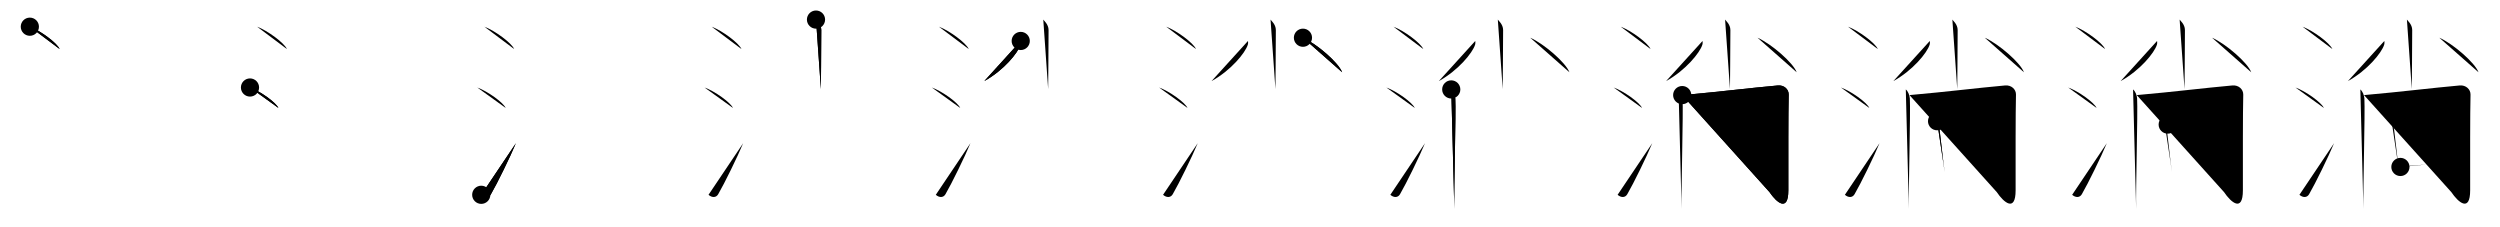 <svg class="stroke_order_diagram--svg_container_for_518662aed5dda796580010de" style="height: 100px; width: 1100px;" viewbox="0 0 1100 100"><desc>Created with Snap</desc><defs></defs><line class="stroke_order_diagram--bounding_box" x1="1" x2="1099" y1="1" y2="1"></line><line class="stroke_order_diagram--bounding_box" x1="1" x2="1" y1="1" y2="99"></line><line class="stroke_order_diagram--bounding_box" x1="1" x2="1099" y1="99" y2="99"></line><line class="stroke_order_diagram--guide_line" x1="0" x2="1100" y1="50" y2="50"></line><line class="stroke_order_diagram--guide_line" x1="50" x2="50" y1="1" y2="99"></line><line class="stroke_order_diagram--bounding_box" x1="99" x2="99" y1="1" y2="99"></line><path class="stroke_order_diagram--current_path" d="M17.13,15.75c4.63,1.74,11.96,7.14,13.12,9.84" id="kvg:06dcc-s1" kvg:type="㇔" transform="matrix(1,0,0,1,-4,-4)" xmlns:kvg="http://kanjivg.tagaini.net"></path><path class="stroke_order_diagram--current_path" d="M17.13,15.75c4.63,1.74,11.96,7.14,13.12,9.84" id="Ske2oru62k" kvg:type="㇔" transform="matrix(1,0,0,1,-4,-4)" xmlns:kvg="http://kanjivg.tagaini.net"></path><circle class="stroke_order_diagram--path_start" cx="17.13" cy="15.75" r="4" transform="matrix(1,0,0,1,-4,-4)"></circle><line class="stroke_order_diagram--guide_line" x1="150" x2="150" y1="1" y2="99"></line><line class="stroke_order_diagram--bounding_box" x1="199" x2="199" y1="1" y2="99"></line><path class="stroke_order_diagram--existing_path" d="M17.13,15.75c4.63,1.74,11.96,7.14,13.12,9.84" id="Ske2oru62n" kvg:type="㇔" transform="matrix(1,0,0,1,96,-4)" xmlns:kvg="http://kanjivg.tagaini.net"></path><path class="stroke_order_diagram--current_path" d="M14,42.5c4.41,1.59,11.4,6.53,12.5,9" id="kvg:06dcc-s2" kvg:type="㇔" transform="matrix(1,0,0,1,96,-4)" xmlns:kvg="http://kanjivg.tagaini.net"></path><path class="stroke_order_diagram--current_path" d="M14,42.5c4.41,1.59,11.4,6.53,12.5,9" id="Ske2oru62p" kvg:type="㇔" transform="matrix(1,0,0,1,96,-4)" xmlns:kvg="http://kanjivg.tagaini.net"></path><circle class="stroke_order_diagram--path_start" cx="14" cy="42.5" r="4" transform="matrix(1,0,0,1,96,-4)"></circle><line class="stroke_order_diagram--guide_line" x1="250" x2="250" y1="1" y2="99"></line><line class="stroke_order_diagram--bounding_box" x1="299" x2="299" y1="1" y2="99"></line><path class="stroke_order_diagram--existing_path" d="M17.13,15.75c4.63,1.74,11.96,7.14,13.12,9.84" id="Ske2oru62s" kvg:type="㇔" transform="matrix(1,0,0,1,196,-4)" xmlns:kvg="http://kanjivg.tagaini.net"></path><path class="stroke_order_diagram--existing_path" d="M14,42.5c4.41,1.59,11.4,6.53,12.5,9" id="Ske2oru62t" kvg:type="㇔" transform="matrix(1,0,0,1,196,-4)" xmlns:kvg="http://kanjivg.tagaini.net"></path><path class="stroke_order_diagram--current_path" d="M15.75,89.71c1.5,1.31,3.31,1.36,4.25-0.25C22.75,84.75,28.5,73,31,67" id="kvg:06dcc-s3" kvg:type="㇀" transform="matrix(1,0,0,1,196,-4)" xmlns:kvg="http://kanjivg.tagaini.net"></path><path class="stroke_order_diagram--current_path" d="M15.75,89.71c1.5,1.31,3.31,1.36,4.25-0.25C22.75,84.75,28.5,73,31,67" id="Ske2oru62v" kvg:type="㇀" transform="matrix(1,0,0,1,196,-4)" xmlns:kvg="http://kanjivg.tagaini.net"></path><circle class="stroke_order_diagram--path_start" cx="15.75" cy="89.71" r="4" transform="matrix(1,0,0,1,196,-4)"></circle><line class="stroke_order_diagram--guide_line" x1="350" x2="350" y1="1" y2="99"></line><line class="stroke_order_diagram--bounding_box" x1="399" x2="399" y1="1" y2="99"></line><path class="stroke_order_diagram--existing_path" d="M17.13,15.75c4.63,1.74,11.96,7.14,13.12,9.84" id="Ske2oru62y" kvg:type="㇔" transform="matrix(1,0,0,1,296,-4)" xmlns:kvg="http://kanjivg.tagaini.net"></path><path class="stroke_order_diagram--existing_path" d="M14,42.5c4.41,1.59,11.4,6.53,12.5,9" id="Ske2oru62z" kvg:type="㇔" transform="matrix(1,0,0,1,296,-4)" xmlns:kvg="http://kanjivg.tagaini.net"></path><path class="stroke_order_diagram--existing_path" d="M15.75,89.71c1.5,1.31,3.31,1.36,4.25-0.25C22.75,84.75,28.5,73,31,67" id="Ske2oru6210" kvg:type="㇀" transform="matrix(1,0,0,1,296,-4)" xmlns:kvg="http://kanjivg.tagaini.net"></path><path class="stroke_order_diagram--current_path" d="M63.04,12.62c0.21,0.4,2.33,2.07,2.33,4.59c0,11.46-0.18,21.86-0.18,25.99" id="kvg:06dcc-s4" kvg:type="㇑" transform="matrix(1,0,0,1,296,-4)" xmlns:kvg="http://kanjivg.tagaini.net"></path><path class="stroke_order_diagram--current_path" d="M63.04,12.62c0.21,0.4,2.33,2.07,2.33,4.59c0,11.46-0.18,21.86-0.18,25.99" id="Ske2oru6212" kvg:type="㇑" transform="matrix(1,0,0,1,296,-4)" xmlns:kvg="http://kanjivg.tagaini.net"></path><circle class="stroke_order_diagram--path_start" cx="63.04" cy="12.62" r="4" transform="matrix(1,0,0,1,296,-4)"></circle><line class="stroke_order_diagram--guide_line" x1="450" x2="450" y1="1" y2="99"></line><line class="stroke_order_diagram--bounding_box" x1="499" x2="499" y1="1" y2="99"></line><path class="stroke_order_diagram--existing_path" d="M17.13,15.75c4.63,1.74,11.96,7.14,13.12,9.84" id="Ske2oru6215" kvg:type="㇔" transform="matrix(1,0,0,1,396,-4)" xmlns:kvg="http://kanjivg.tagaini.net"></path><path class="stroke_order_diagram--existing_path" d="M14,42.5c4.41,1.59,11.4,6.53,12.5,9" id="Ske2oru6216" kvg:type="㇔" transform="matrix(1,0,0,1,396,-4)" xmlns:kvg="http://kanjivg.tagaini.net"></path><path class="stroke_order_diagram--existing_path" d="M15.75,89.71c1.5,1.31,3.31,1.36,4.25-0.25C22.75,84.75,28.5,73,31,67" id="Ske2oru6217" kvg:type="㇀" transform="matrix(1,0,0,1,396,-4)" xmlns:kvg="http://kanjivg.tagaini.net"></path><path class="stroke_order_diagram--existing_path" d="M63.04,12.62c0.21,0.4,2.33,2.07,2.33,4.59c0,11.46-0.18,21.86-0.18,25.99" id="Ske2oru6218" kvg:type="㇑" transform="matrix(1,0,0,1,396,-4)" xmlns:kvg="http://kanjivg.tagaini.net"></path><path class="stroke_order_diagram--current_path" d="M53.12,22.02c0.05,0.42,0.1,1.07-0.09,1.67c-1.09,3.52-7.37,11.26-15.95,15.99" id="kvg:06dcc-s5" kvg:type="㇒" transform="matrix(1,0,0,1,396,-4)" xmlns:kvg="http://kanjivg.tagaini.net"></path><path class="stroke_order_diagram--current_path" d="M53.12,22.02c0.05,0.42,0.1,1.07-0.09,1.67c-1.09,3.52-7.37,11.26-15.95,15.99" id="Ske2oru621a" kvg:type="㇒" transform="matrix(1,0,0,1,396,-4)" xmlns:kvg="http://kanjivg.tagaini.net"></path><circle class="stroke_order_diagram--path_start" cx="53.12" cy="22.02" r="4" transform="matrix(1,0,0,1,396,-4)"></circle><line class="stroke_order_diagram--guide_line" x1="550" x2="550" y1="1" y2="99"></line><line class="stroke_order_diagram--bounding_box" x1="599" x2="599" y1="1" y2="99"></line><path class="stroke_order_diagram--existing_path" d="M17.13,15.75c4.63,1.74,11.96,7.14,13.12,9.84" id="Ske2oru621d" kvg:type="㇔" transform="matrix(1,0,0,1,496,-4)" xmlns:kvg="http://kanjivg.tagaini.net"></path><path class="stroke_order_diagram--existing_path" d="M14,42.5c4.41,1.59,11.4,6.53,12.5,9" id="Ske2oru621e" kvg:type="㇔" transform="matrix(1,0,0,1,496,-4)" xmlns:kvg="http://kanjivg.tagaini.net"></path><path class="stroke_order_diagram--existing_path" d="M15.75,89.71c1.5,1.31,3.31,1.36,4.25-0.25C22.75,84.75,28.5,73,31,67" id="Ske2oru621f" kvg:type="㇀" transform="matrix(1,0,0,1,496,-4)" xmlns:kvg="http://kanjivg.tagaini.net"></path><path class="stroke_order_diagram--existing_path" d="M63.04,12.62c0.21,0.4,2.33,2.07,2.33,4.59c0,11.46-0.18,21.86-0.18,25.99" id="Ske2oru621g" kvg:type="㇑" transform="matrix(1,0,0,1,496,-4)" xmlns:kvg="http://kanjivg.tagaini.net"></path><path class="stroke_order_diagram--existing_path" d="M53.12,22.02c0.05,0.42,0.1,1.07-0.09,1.67c-1.09,3.52-7.37,11.26-15.95,15.99" id="Ske2oru621h" kvg:type="㇒" transform="matrix(1,0,0,1,496,-4)" xmlns:kvg="http://kanjivg.tagaini.net"></path><path class="stroke_order_diagram--current_path" d="M77.3,20.6c6.08,2.68,15.72,11.03,17.24,15.2" id="kvg:06dcc-s6" kvg:type="㇔" transform="matrix(1,0,0,1,496,-4)" xmlns:kvg="http://kanjivg.tagaini.net"></path><path class="stroke_order_diagram--current_path" d="M77.3,20.6c6.08,2.68,15.72,11.03,17.24,15.2" id="Ske2oru621j" kvg:type="㇔" transform="matrix(1,0,0,1,496,-4)" xmlns:kvg="http://kanjivg.tagaini.net"></path><circle class="stroke_order_diagram--path_start" cx="77.3" cy="20.6" r="4" transform="matrix(1,0,0,1,496,-4)"></circle><line class="stroke_order_diagram--guide_line" x1="650" x2="650" y1="1" y2="99"></line><line class="stroke_order_diagram--bounding_box" x1="699" x2="699" y1="1" y2="99"></line><path class="stroke_order_diagram--existing_path" d="M17.13,15.75c4.63,1.74,11.96,7.14,13.12,9.84" id="Ske2oru621m" kvg:type="㇔" transform="matrix(1,0,0,1,596,-4)" xmlns:kvg="http://kanjivg.tagaini.net"></path><path class="stroke_order_diagram--existing_path" d="M14,42.5c4.41,1.59,11.4,6.53,12.5,9" id="Ske2oru621n" kvg:type="㇔" transform="matrix(1,0,0,1,596,-4)" xmlns:kvg="http://kanjivg.tagaini.net"></path><path class="stroke_order_diagram--existing_path" d="M15.75,89.71c1.5,1.31,3.31,1.36,4.25-0.25C22.75,84.75,28.5,73,31,67" id="Ske2oru621o" kvg:type="㇀" transform="matrix(1,0,0,1,596,-4)" xmlns:kvg="http://kanjivg.tagaini.net"></path><path class="stroke_order_diagram--existing_path" d="M63.04,12.62c0.21,0.4,2.33,2.07,2.33,4.59c0,11.46-0.18,21.86-0.18,25.99" id="Ske2oru621p" kvg:type="㇑" transform="matrix(1,0,0,1,596,-4)" xmlns:kvg="http://kanjivg.tagaini.net"></path><path class="stroke_order_diagram--existing_path" d="M53.12,22.02c0.05,0.42,0.1,1.07-0.09,1.67c-1.09,3.52-7.37,11.26-15.95,15.99" id="Ske2oru621q" kvg:type="㇒" transform="matrix(1,0,0,1,596,-4)" xmlns:kvg="http://kanjivg.tagaini.net"></path><path class="stroke_order_diagram--existing_path" d="M77.3,20.6c6.08,2.68,15.72,11.03,17.24,15.2" id="Ske2oru621r" kvg:type="㇔" transform="matrix(1,0,0,1,596,-4)" xmlns:kvg="http://kanjivg.tagaini.net"></path><path class="stroke_order_diagram--current_path" d="M42.55,43.35c0.97,0.77,1.7,2.58,1.78,4.01c0.35,6.26-0.62,39.29-0.43,48.53" id="kvg:06dcc-s7" kvg:type="㇑" transform="matrix(1,0,0,1,596,-4)" xmlns:kvg="http://kanjivg.tagaini.net"></path><path class="stroke_order_diagram--current_path" d="M42.55,43.35c0.97,0.77,1.7,2.58,1.78,4.01c0.35,6.26-0.62,39.29-0.43,48.53" id="Ske2oru621t" kvg:type="㇑" transform="matrix(1,0,0,1,596,-4)" xmlns:kvg="http://kanjivg.tagaini.net"></path><circle class="stroke_order_diagram--path_start" cx="42.55" cy="43.35" r="4" transform="matrix(1,0,0,1,596,-4)"></circle><line class="stroke_order_diagram--guide_line" x1="750" x2="750" y1="1" y2="99"></line><line class="stroke_order_diagram--bounding_box" x1="799" x2="799" y1="1" y2="99"></line><path class="stroke_order_diagram--existing_path" d="M17.13,15.75c4.63,1.74,11.96,7.14,13.12,9.84" id="Ske2oru621w" kvg:type="㇔" transform="matrix(1,0,0,1,696,-4)" xmlns:kvg="http://kanjivg.tagaini.net"></path><path class="stroke_order_diagram--existing_path" d="M14,42.5c4.41,1.59,11.4,6.53,12.5,9" id="Ske2oru621x" kvg:type="㇔" transform="matrix(1,0,0,1,696,-4)" xmlns:kvg="http://kanjivg.tagaini.net"></path><path class="stroke_order_diagram--existing_path" d="M15.75,89.71c1.5,1.31,3.31,1.36,4.25-0.25C22.75,84.75,28.5,73,31,67" id="Ske2oru621y" kvg:type="㇀" transform="matrix(1,0,0,1,696,-4)" xmlns:kvg="http://kanjivg.tagaini.net"></path><path class="stroke_order_diagram--existing_path" d="M63.04,12.62c0.21,0.4,2.33,2.07,2.33,4.59c0,11.46-0.18,21.86-0.18,25.99" id="Ske2oru621z" kvg:type="㇑" transform="matrix(1,0,0,1,696,-4)" xmlns:kvg="http://kanjivg.tagaini.net"></path><path class="stroke_order_diagram--existing_path" d="M53.12,22.02c0.05,0.42,0.1,1.07-0.09,1.67c-1.09,3.52-7.37,11.26-15.95,15.99" id="Ske2oru6220" kvg:type="㇒" transform="matrix(1,0,0,1,696,-4)" xmlns:kvg="http://kanjivg.tagaini.net"></path><path class="stroke_order_diagram--existing_path" d="M77.3,20.6c6.08,2.68,15.72,11.03,17.24,15.2" id="Ske2oru6221" kvg:type="㇔" transform="matrix(1,0,0,1,696,-4)" xmlns:kvg="http://kanjivg.tagaini.net"></path><path class="stroke_order_diagram--existing_path" d="M42.55,43.35c0.97,0.77,1.7,2.58,1.78,4.01c0.35,6.26-0.62,39.29-0.43,48.53" id="Ske2oru6222" kvg:type="㇑" transform="matrix(1,0,0,1,696,-4)" xmlns:kvg="http://kanjivg.tagaini.net"></path><path class="stroke_order_diagram--current_path" d="M44.17,45.84c16.83-1.48,29.28-3.09,42.09-4.24c2.76-0.25,4.83,1.74,4.77,4.04c-0.21,8.22-0.16,28.5-0.16,42.11c0,9.75-5.19,5.41-8.28,0.79" id="kvg:06dcc-s8" kvg:type="㇆a" transform="matrix(1,0,0,1,696,-4)" xmlns:kvg="http://kanjivg.tagaini.net"></path><path class="stroke_order_diagram--current_path" d="M44.17,45.84c16.83-1.48,29.28-3.09,42.09-4.24c2.76-0.25,4.83,1.74,4.77,4.04c-0.21,8.22-0.16,28.5-0.16,42.11c0,9.75-5.19,5.41-8.28,0.79" id="Ske2oru6224" kvg:type="㇆a" transform="matrix(1,0,0,1,696,-4)" xmlns:kvg="http://kanjivg.tagaini.net"></path><circle class="stroke_order_diagram--path_start" cx="44.17" cy="45.84" r="4" transform="matrix(1,0,0,1,696,-4)"></circle><line class="stroke_order_diagram--guide_line" x1="850" x2="850" y1="1" y2="99"></line><line class="stroke_order_diagram--bounding_box" x1="899" x2="899" y1="1" y2="99"></line><path class="stroke_order_diagram--existing_path" d="M17.13,15.75c4.63,1.74,11.96,7.14,13.12,9.84" id="Ske2oru6227" kvg:type="㇔" transform="matrix(1,0,0,1,796,-4)" xmlns:kvg="http://kanjivg.tagaini.net"></path><path class="stroke_order_diagram--existing_path" d="M14,42.5c4.41,1.59,11.4,6.53,12.5,9" id="Ske2oru6228" kvg:type="㇔" transform="matrix(1,0,0,1,796,-4)" xmlns:kvg="http://kanjivg.tagaini.net"></path><path class="stroke_order_diagram--existing_path" d="M15.75,89.71c1.5,1.31,3.31,1.36,4.25-0.25C22.75,84.75,28.5,73,31,67" id="Ske2oru6229" kvg:type="㇀" transform="matrix(1,0,0,1,796,-4)" xmlns:kvg="http://kanjivg.tagaini.net"></path><path class="stroke_order_diagram--existing_path" d="M63.04,12.62c0.21,0.4,2.33,2.07,2.33,4.59c0,11.46-0.18,21.86-0.18,25.99" id="Ske2oru622a" kvg:type="㇑" transform="matrix(1,0,0,1,796,-4)" xmlns:kvg="http://kanjivg.tagaini.net"></path><path class="stroke_order_diagram--existing_path" d="M53.12,22.02c0.05,0.42,0.1,1.07-0.09,1.67c-1.09,3.52-7.37,11.26-15.95,15.99" id="Ske2oru622b" kvg:type="㇒" transform="matrix(1,0,0,1,796,-4)" xmlns:kvg="http://kanjivg.tagaini.net"></path><path class="stroke_order_diagram--existing_path" d="M77.3,20.6c6.08,2.68,15.72,11.03,17.24,15.2" id="Ske2oru622c" kvg:type="㇔" transform="matrix(1,0,0,1,796,-4)" xmlns:kvg="http://kanjivg.tagaini.net"></path><path class="stroke_order_diagram--existing_path" d="M42.55,43.35c0.97,0.77,1.7,2.58,1.78,4.01c0.35,6.26-0.62,39.29-0.43,48.53" id="Ske2oru622d" kvg:type="㇑" transform="matrix(1,0,0,1,796,-4)" xmlns:kvg="http://kanjivg.tagaini.net"></path><path class="stroke_order_diagram--existing_path" d="M44.17,45.84c16.83-1.48,29.28-3.09,42.09-4.24c2.76-0.25,4.83,1.74,4.77,4.04c-0.21,8.22-0.16,28.5-0.16,42.11c0,9.75-5.19,5.41-8.28,0.79" id="Ske2oru622e" kvg:type="㇆a" transform="matrix(1,0,0,1,796,-4)" xmlns:kvg="http://kanjivg.tagaini.net"></path><path class="stroke_order_diagram--current_path" d="M56.31,57.33c0.24,0.22,0.51,0.39,0.58,0.68c0.68,2.52,2.11,18.05,2.79,21.76" id="kvg:06dcc-s9" kvg:type="㇑" transform="matrix(1,0,0,1,796,-4)" xmlns:kvg="http://kanjivg.tagaini.net"></path><path class="stroke_order_diagram--current_path" d="M56.31,57.33c0.24,0.22,0.51,0.39,0.58,0.68c0.68,2.52,2.11,18.05,2.79,21.76" id="Ske2oru622g" kvg:type="㇑" transform="matrix(1,0,0,1,796,-4)" xmlns:kvg="http://kanjivg.tagaini.net"></path><circle class="stroke_order_diagram--path_start" cx="56.31" cy="57.33" r="4" transform="matrix(1,0,0,1,796,-4)"></circle><line class="stroke_order_diagram--guide_line" x1="950" x2="950" y1="1" y2="99"></line><line class="stroke_order_diagram--bounding_box" x1="999" x2="999" y1="1" y2="99"></line><path class="stroke_order_diagram--existing_path" d="M17.13,15.75c4.63,1.74,11.96,7.14,13.12,9.84" id="Ske2oru622j" kvg:type="㇔" transform="matrix(1,0,0,1,896,-4)" xmlns:kvg="http://kanjivg.tagaini.net"></path><path class="stroke_order_diagram--existing_path" d="M14,42.5c4.41,1.59,11.4,6.53,12.5,9" id="Ske2oru622k" kvg:type="㇔" transform="matrix(1,0,0,1,896,-4)" xmlns:kvg="http://kanjivg.tagaini.net"></path><path class="stroke_order_diagram--existing_path" d="M15.75,89.71c1.5,1.31,3.31,1.36,4.25-0.25C22.75,84.75,28.5,73,31,67" id="Ske2oru622l" kvg:type="㇀" transform="matrix(1,0,0,1,896,-4)" xmlns:kvg="http://kanjivg.tagaini.net"></path><path class="stroke_order_diagram--existing_path" d="M63.04,12.62c0.21,0.4,2.33,2.07,2.33,4.59c0,11.46-0.18,21.86-0.18,25.99" id="Ske2oru622m" kvg:type="㇑" transform="matrix(1,0,0,1,896,-4)" xmlns:kvg="http://kanjivg.tagaini.net"></path><path class="stroke_order_diagram--existing_path" d="M53.12,22.02c0.05,0.42,0.1,1.07-0.09,1.67c-1.09,3.52-7.37,11.26-15.95,15.99" id="Ske2oru622n" kvg:type="㇒" transform="matrix(1,0,0,1,896,-4)" xmlns:kvg="http://kanjivg.tagaini.net"></path><path class="stroke_order_diagram--existing_path" d="M77.3,20.6c6.08,2.68,15.72,11.03,17.24,15.2" id="Ske2oru622o" kvg:type="㇔" transform="matrix(1,0,0,1,896,-4)" xmlns:kvg="http://kanjivg.tagaini.net"></path><path class="stroke_order_diagram--existing_path" d="M42.55,43.35c0.97,0.77,1.7,2.58,1.78,4.01c0.35,6.26-0.62,39.29-0.43,48.53" id="Ske2oru622p" kvg:type="㇑" transform="matrix(1,0,0,1,896,-4)" xmlns:kvg="http://kanjivg.tagaini.net"></path><path class="stroke_order_diagram--existing_path" d="M44.17,45.84c16.83-1.48,29.28-3.09,42.09-4.24c2.76-0.25,4.83,1.74,4.77,4.04c-0.21,8.22-0.16,28.5-0.16,42.11c0,9.75-5.19,5.41-8.28,0.79" id="Ske2oru622q" kvg:type="㇆a" transform="matrix(1,0,0,1,896,-4)" xmlns:kvg="http://kanjivg.tagaini.net"></path><path class="stroke_order_diagram--existing_path" d="M56.31,57.33c0.24,0.22,0.51,0.39,0.58,0.68c0.68,2.52,2.11,18.05,2.79,21.76" id="Ske2oru622r" kvg:type="㇑" transform="matrix(1,0,0,1,896,-4)" xmlns:kvg="http://kanjivg.tagaini.net"></path><path class="stroke_order_diagram--current_path" d="M57.79,58.81c4.38-0.54,11.36-2.28,15.43-2.54c1.77-0.11,3.05,1.12,2.82,2.71c-0.79,5.27-1.34,7.47-2.97,16.78" id="kvg:06dcc-s10" kvg:type="㇕b" transform="matrix(1,0,0,1,896,-4)" xmlns:kvg="http://kanjivg.tagaini.net"></path><path class="stroke_order_diagram--current_path" d="M57.79,58.81c4.38-0.54,11.36-2.28,15.43-2.54c1.77-0.11,3.05,1.12,2.82,2.71c-0.79,5.27-1.34,7.47-2.97,16.78" id="Ske2oru622t" kvg:type="㇕b" transform="matrix(1,0,0,1,896,-4)" xmlns:kvg="http://kanjivg.tagaini.net"></path><circle class="stroke_order_diagram--path_start" cx="57.79" cy="58.81" r="4" transform="matrix(1,0,0,1,896,-4)"></circle><line class="stroke_order_diagram--guide_line" x1="1050" x2="1050" y1="1" y2="99"></line><line class="stroke_order_diagram--bounding_box" x1="1099" x2="1099" y1="1" y2="99"></line><path class="stroke_order_diagram--existing_path" d="M17.13,15.75c4.63,1.74,11.96,7.14,13.12,9.84" id="Ske2oru622w" kvg:type="㇔" transform="matrix(1,0,0,1,996,-4)" xmlns:kvg="http://kanjivg.tagaini.net"></path><path class="stroke_order_diagram--existing_path" d="M14,42.5c4.41,1.59,11.4,6.53,12.5,9" id="Ske2oru622x" kvg:type="㇔" transform="matrix(1,0,0,1,996,-4)" xmlns:kvg="http://kanjivg.tagaini.net"></path><path class="stroke_order_diagram--existing_path" d="M15.75,89.71c1.5,1.31,3.31,1.36,4.25-0.25C22.75,84.75,28.5,73,31,67" id="Ske2oru622y" kvg:type="㇀" transform="matrix(1,0,0,1,996,-4)" xmlns:kvg="http://kanjivg.tagaini.net"></path><path class="stroke_order_diagram--existing_path" d="M63.04,12.62c0.21,0.4,2.33,2.07,2.33,4.59c0,11.46-0.18,21.86-0.18,25.99" id="Ske2oru622z" kvg:type="㇑" transform="matrix(1,0,0,1,996,-4)" xmlns:kvg="http://kanjivg.tagaini.net"></path><path class="stroke_order_diagram--existing_path" d="M53.12,22.02c0.05,0.42,0.1,1.07-0.09,1.67c-1.09,3.52-7.37,11.26-15.95,15.99" id="Ske2oru6230" kvg:type="㇒" transform="matrix(1,0,0,1,996,-4)" xmlns:kvg="http://kanjivg.tagaini.net"></path><path class="stroke_order_diagram--existing_path" d="M77.3,20.6c6.08,2.68,15.72,11.03,17.24,15.2" id="Ske2oru6231" kvg:type="㇔" transform="matrix(1,0,0,1,996,-4)" xmlns:kvg="http://kanjivg.tagaini.net"></path><path class="stroke_order_diagram--existing_path" d="M42.55,43.35c0.97,0.77,1.7,2.58,1.78,4.01c0.35,6.26-0.62,39.29-0.43,48.53" id="Ske2oru6232" kvg:type="㇑" transform="matrix(1,0,0,1,996,-4)" xmlns:kvg="http://kanjivg.tagaini.net"></path><path class="stroke_order_diagram--existing_path" d="M44.17,45.84c16.83-1.48,29.28-3.09,42.09-4.24c2.76-0.25,4.83,1.74,4.77,4.04c-0.21,8.22-0.16,28.5-0.16,42.11c0,9.75-5.19,5.41-8.28,0.79" id="Ske2oru6233" kvg:type="㇆a" transform="matrix(1,0,0,1,996,-4)" xmlns:kvg="http://kanjivg.tagaini.net"></path><path class="stroke_order_diagram--existing_path" d="M56.31,57.33c0.24,0.22,0.51,0.39,0.58,0.68c0.68,2.52,2.11,18.05,2.79,21.76" id="Ske2oru6234" kvg:type="㇑" transform="matrix(1,0,0,1,996,-4)" xmlns:kvg="http://kanjivg.tagaini.net"></path><path class="stroke_order_diagram--existing_path" d="M57.79,58.81c4.38-0.54,11.36-2.28,15.43-2.54c1.77-0.11,3.05,1.12,2.82,2.71c-0.79,5.27-1.34,7.47-2.97,16.78" id="Ske2oru6235" kvg:type="㇕b" transform="matrix(1,0,0,1,996,-4)" xmlns:kvg="http://kanjivg.tagaini.net"></path><path class="stroke_order_diagram--current_path" d="M60.18,77.46c5.67-0.73,10.28-0.89,14.78-1.39" id="kvg:06dcc-s11" kvg:type="㇐b" transform="matrix(1,0,0,1,996,-4)" xmlns:kvg="http://kanjivg.tagaini.net"></path><path class="stroke_order_diagram--current_path" d="M60.18,77.46c5.67-0.73,10.28-0.89,14.78-1.39" id="Ske2oru6237" kvg:type="㇐b" transform="matrix(1,0,0,1,996,-4)" xmlns:kvg="http://kanjivg.tagaini.net"></path><circle class="stroke_order_diagram--path_start" cx="60.18" cy="77.46" r="4" transform="matrix(1,0,0,1,996,-4)"></circle></svg>